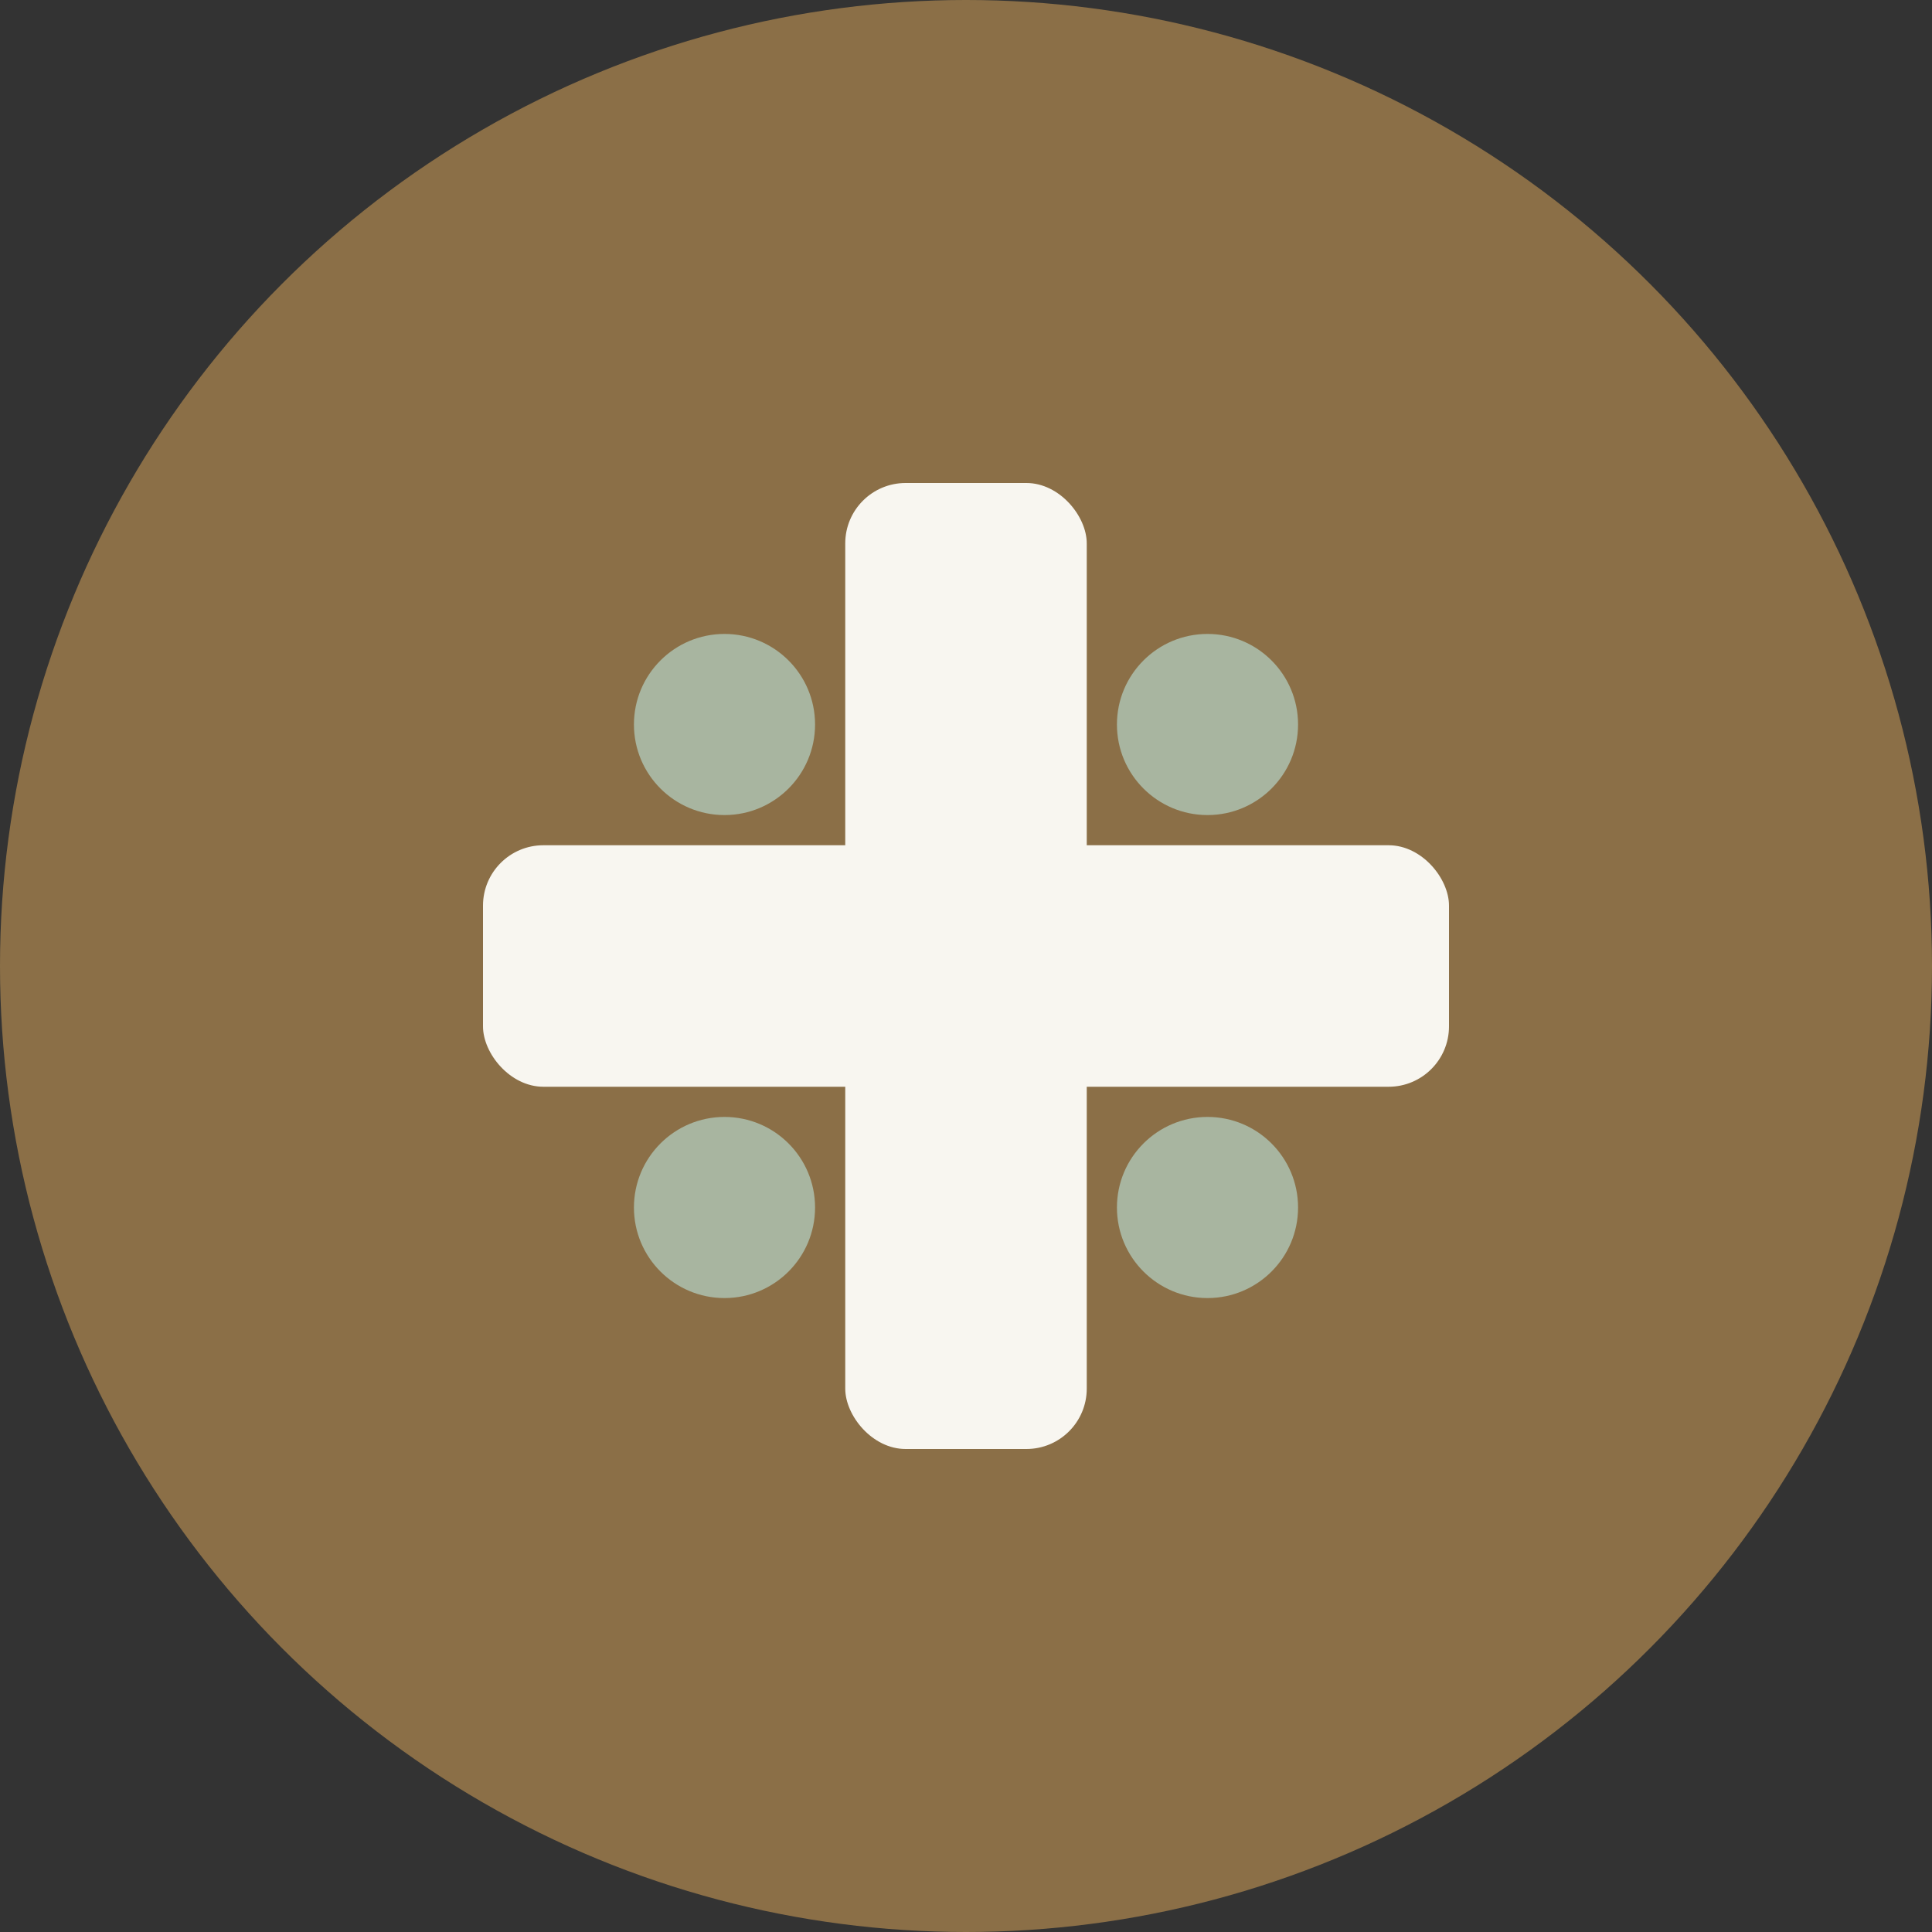 <svg width="32" height="32" viewBox="0 0 32 32" fill="none" xmlns="http://www.w3.org/2000/svg">
  <rect x="0" y="0" width="32" height="32" fill="#333333" stroke="none"/>
  <!-- Background circle -->
  <circle cx="16" cy="16" r="16" fill="#8B6F47"/>
  
  <!-- Health cross symbol -->
  <rect x="14" y="8" width="4" height="16" fill="#F8F6F0" rx="1"/>
  <rect x="8" y="14" width="16" height="4" fill="#F8F6F0" rx="1"/>
  
  <!-- Small decorative elements -->
  <circle cx="12" cy="12" r="1.5" fill="#A8B5A0"/>
  <circle cx="20" cy="12" r="1.5" fill="#A8B5A0"/>
  <circle cx="12" cy="20" r="1.5" fill="#A8B5A0"/>
  <circle cx="20" cy="20" r="1.5" fill="#A8B5A0"/>
</svg>